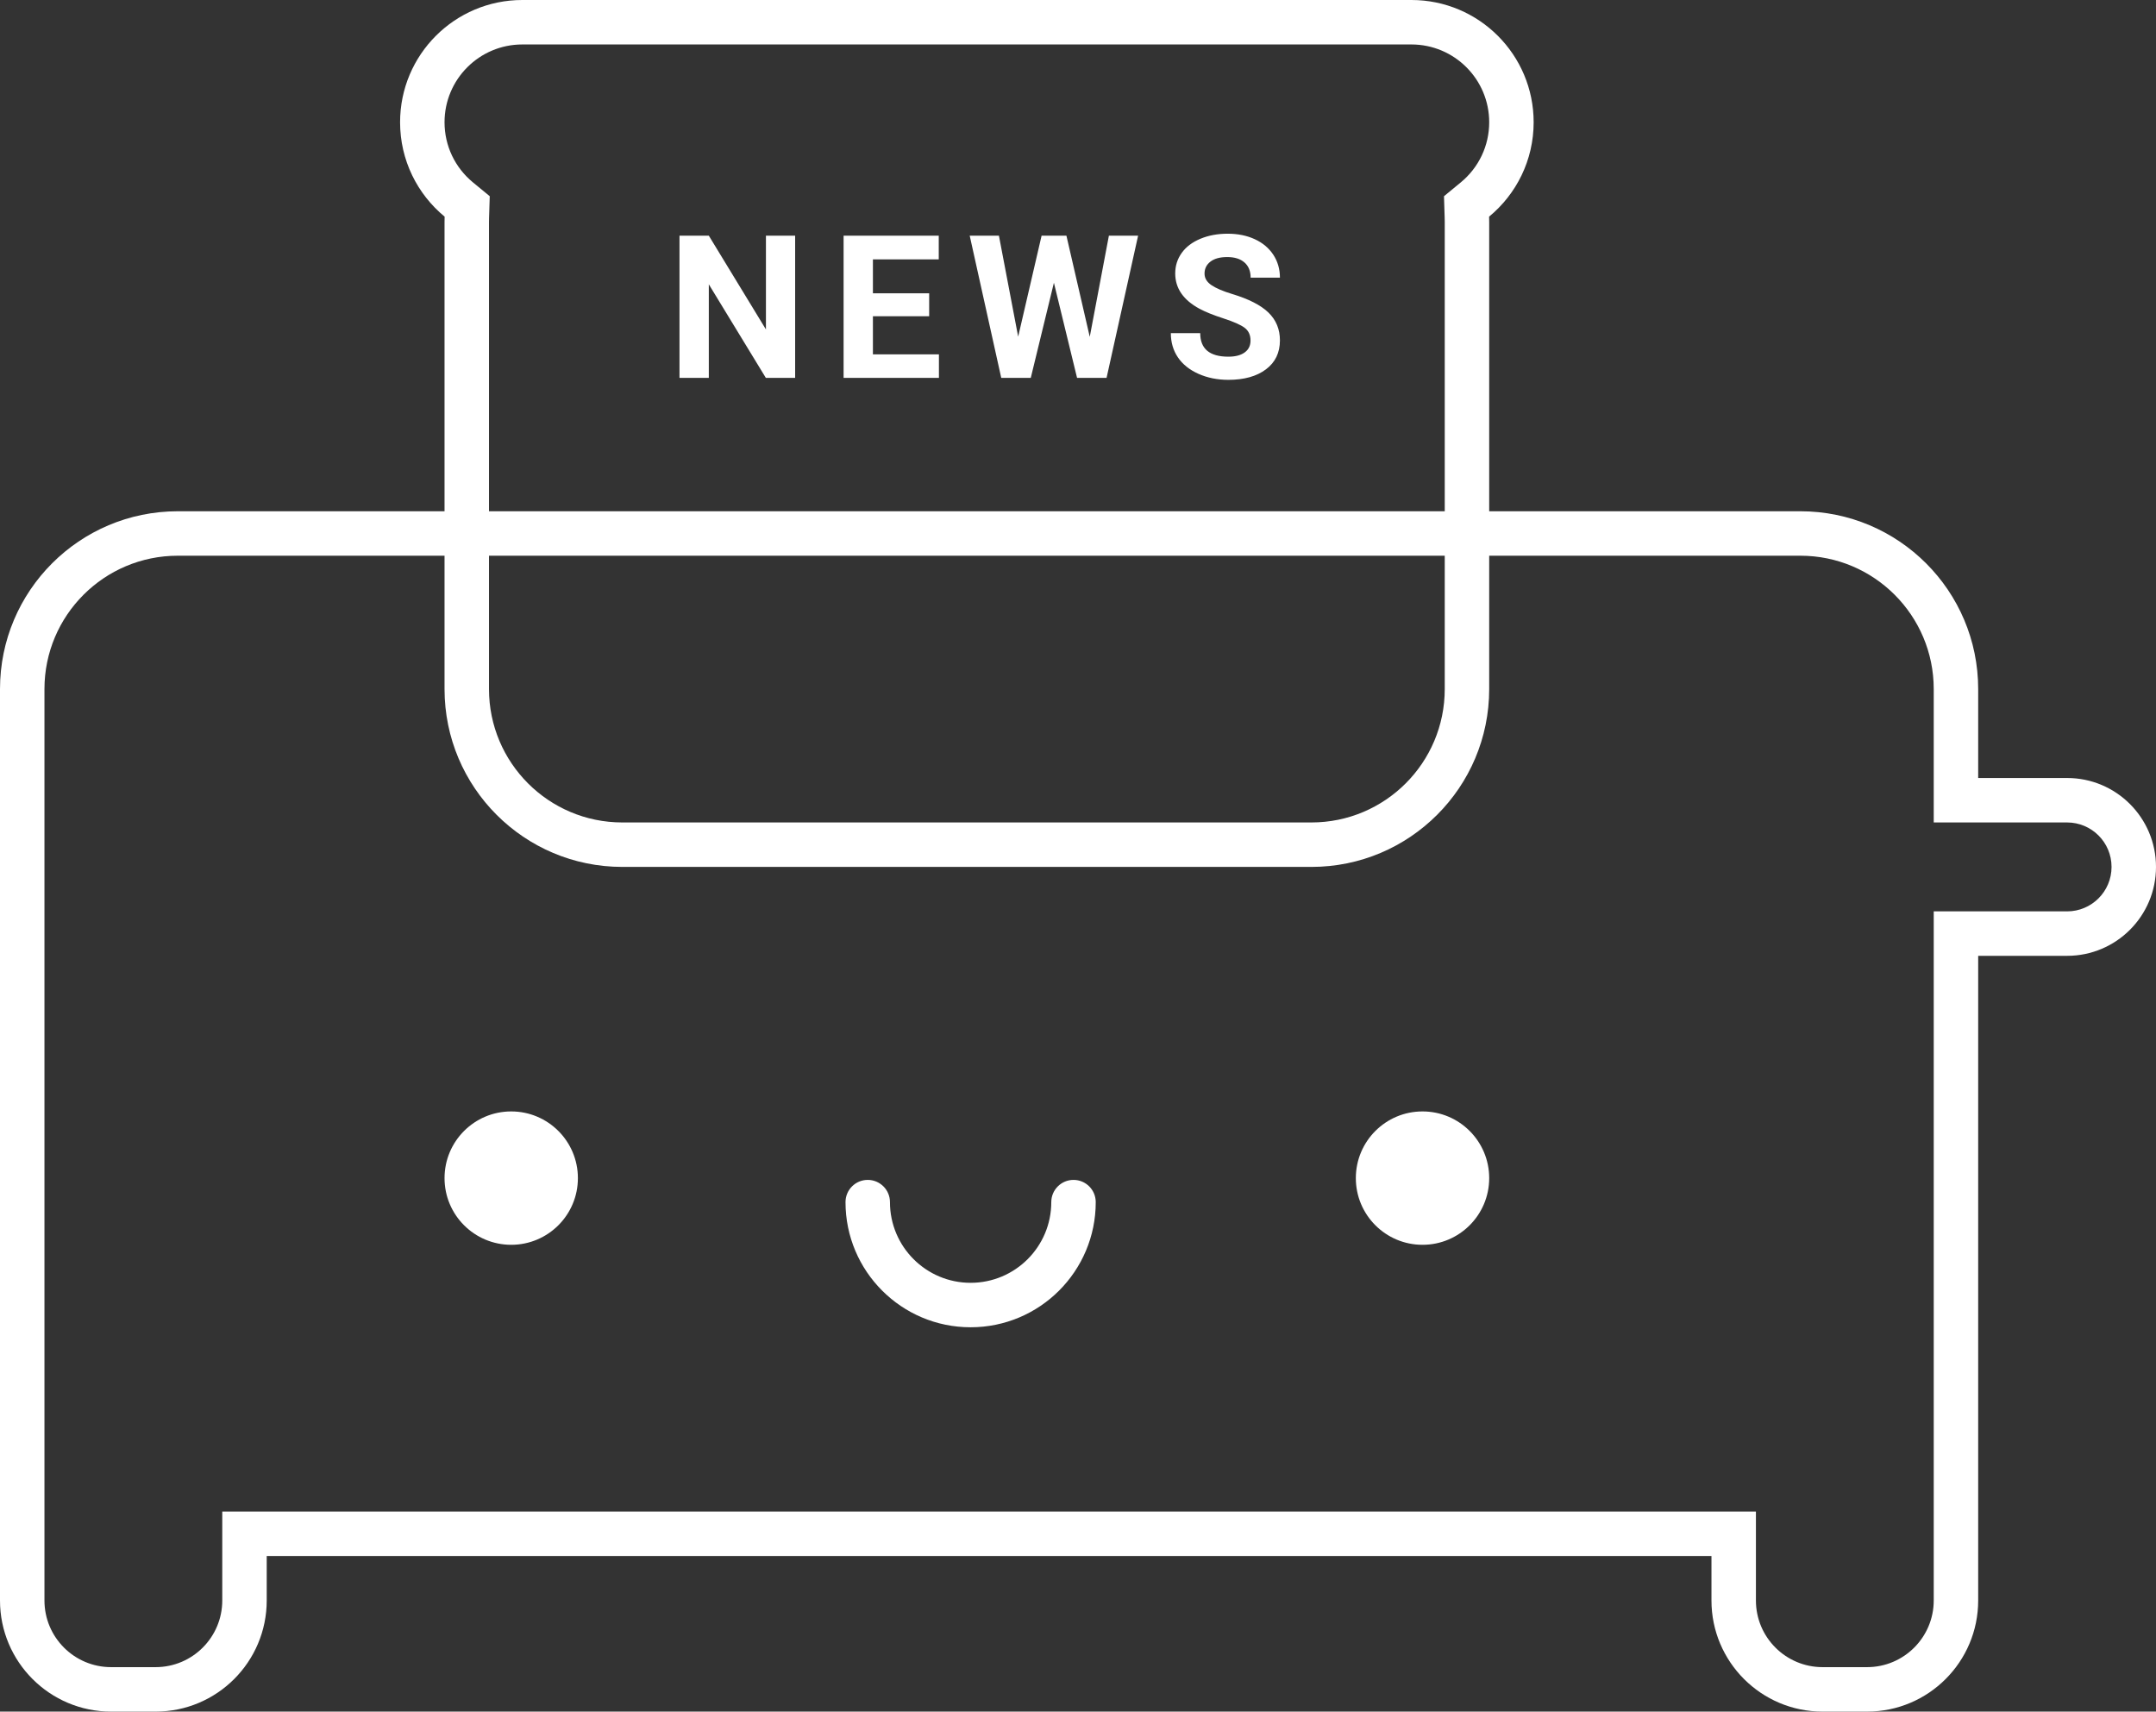 <?xml version="1.0" encoding="UTF-8"?>
<svg width="97px" height="77px" viewBox="0 0 97 77" version="1.1" xmlns="http://www.w3.org/2000/svg" xmlns:xlink="http://www.w3.org/1999/xlink">
    <rect x="0" y="0" width="97" height="77" fill="#333333" stroke="none"/>
    <!-- Generator: Sketch 48.2 (47327) - http://www.bohemiancoding.com/sketch -->
    <title>logo_export</title>
    <desc>Created with Sketch.</desc>
    <defs></defs>
    <g id="Symbols" stroke="none" stroke-width="1" fill="none" fill-rule="evenodd">
        <g id="logo_export" fill="#FFFFFF">
            <g id="Group">
                <path d="M93,37 L87,37 L87,31 C87,27.686 84.314,25 81,25 L8,25 C4.686,25 2,27.686 2,31 L2,72 C2,73.657 3.343,75 5,75 L7,75 C8.657,75 10,73.657 10,72 L10,68 L79,68 L79,72 C79,73.657 80.343,75 82,75 L84,75 C85.657,75 87,73.657 87,72 L87,41 L93,41 C94.105,41 95,40.105 95,39 C95,37.895 94.105,37 93,37 Z M77,70 L12,70 L12,72 C12,74.761 9.761,77 7,77 L5,77 C2.239,77 3.38176876e-16,74.761 0,72 L0,31 C-5.41083001e-16,26.582 3.582,23 8,23 L81,23 C85.418,23 89,26.582 89,31 L89,35 L93,35 C95.209,35 97,36.791 97,39 C97,41.209 95.209,43 93,43 L89,43 L89,72 C89,74.761 86.761,77 84,77 L82,77 C79.239,77 77,74.761 77,72 L77,70 Z" id="Combined-Shape" fill-rule="nonzero"></path>
                <path d="M64.997,9.808 L64.966,8.827 L65.724,8.203 C66.528,7.54 67,6.561 67,5.5 C67,3.567 65.433,2 63.5,2 L23.5,2 C21.567,2 20,3.567 20,5.5 C20,6.561 20.472,7.54 21.276,8.203 L22.034,8.827 L22.003,9.808 C22.001,9.872 22,9.936 22,10 L22,31 C22,34.314 24.686,37 28,37 L59,37 C62.314,37 65,34.314 65,31 L65,10 C65,9.936 64.999,9.872 64.997,9.808 Z M67,10 L67,31 C67,35.418 63.418,39 59,39 L28,39 C23.582,39 20,35.418 20,31 L20,10 C20,9.915 20.001,9.83 20.004,9.746 C18.78,8.737 18,7.21 18,5.5 C18,2.462 20.462,5.57991845e-16 23.5,0 L63.5,0 C66.538,-5.57991845e-16 69,2.462 69,5.5 C69,7.21 68.22,8.737 66.996,9.746 C66.999,9.83 67,9.915 67,10 Z" id="Combined-Shape" fill-rule="nonzero"></path>
                <circle id="Oval" cx="23" cy="53" r="3"></circle>
                <circle id="Oval-Copy" cx="64" cy="53" r="3"></circle>
                <path d="M38.04,54.08 C38.04,53.528 38.487,53.08 39.04,53.08 C39.592,53.08 40.04,53.528 40.04,54.08 C40.04,56.085 41.665,57.71 43.669,57.71 C45.673,57.71 47.298,56.085 47.298,54.08 C47.298,53.528 47.746,53.08 48.298,53.08 C48.851,53.08 49.298,53.528 49.298,54.08 C49.298,57.189 46.778,59.71 43.669,59.71 C40.56,59.71 38.04,57.189 38.04,54.08 Z" id="Oval-2" fill-rule="nonzero"></path>
                <path d="M35.774,17 L34.456,17 L31.89,12.79 L31.89,17 L30.571,17 L30.571,10.602 L31.89,10.602 L34.46,14.82 L34.46,10.602 L35.774,10.602 L35.774,17 Z M41.804,14.227 L39.273,14.227 L39.273,15.941 L42.243,15.941 L42.243,17 L37.954,17 L37.954,10.602 L42.235,10.602 L42.235,11.669 L39.273,11.669 L39.273,13.194 L41.804,13.194 L41.804,14.227 Z M49.029,15.154 L49.89,10.602 L51.204,10.602 L49.785,17 L48.458,17 L47.416,12.72 L46.375,17 L45.047,17 L43.628,10.602 L44.942,10.602 L45.808,15.146 L46.862,10.602 L47.979,10.602 L49.029,15.154 Z M56.262,15.321 C56.262,15.072 56.175,14.881 55.999,14.748 C55.823,14.615 55.507,14.474 55.05,14.326 C54.593,14.178 54.231,14.032 53.964,13.889 C53.238,13.496 52.874,12.967 52.874,12.302 C52.874,11.957 52.972,11.648 53.167,11.377 C53.361,11.106 53.641,10.895 54.006,10.742 C54.371,10.59 54.78,10.514 55.234,10.514 C55.691,10.514 56.098,10.596 56.456,10.762 C56.813,10.927 57.091,11.161 57.289,11.463 C57.486,11.765 57.585,12.107 57.585,12.491 L56.267,12.491 C56.267,12.198 56.175,11.97 55.99,11.808 C55.805,11.645 55.546,11.564 55.212,11.564 C54.89,11.564 54.639,11.632 54.461,11.768 C54.282,11.905 54.193,12.084 54.193,12.307 C54.193,12.515 54.297,12.689 54.507,12.83 C54.716,12.97 55.025,13.102 55.432,13.225 C56.182,13.451 56.728,13.73 57.071,14.064 C57.414,14.398 57.585,14.814 57.585,15.312 C57.585,15.866 57.376,16.301 56.957,16.615 C56.538,16.93 55.974,17.088 55.265,17.088 C54.773,17.088 54.324,16.998 53.92,16.818 C53.516,16.637 53.208,16.391 52.995,16.077 C52.783,15.764 52.677,15.4 52.677,14.987 L53.999,14.987 C53.999,15.693 54.421,16.046 55.265,16.046 C55.578,16.046 55.823,15.983 55.999,15.855 C56.175,15.728 56.262,15.55 56.262,15.321 Z" id="news"></path>
            </g>
        </g>
    </g>
</svg>